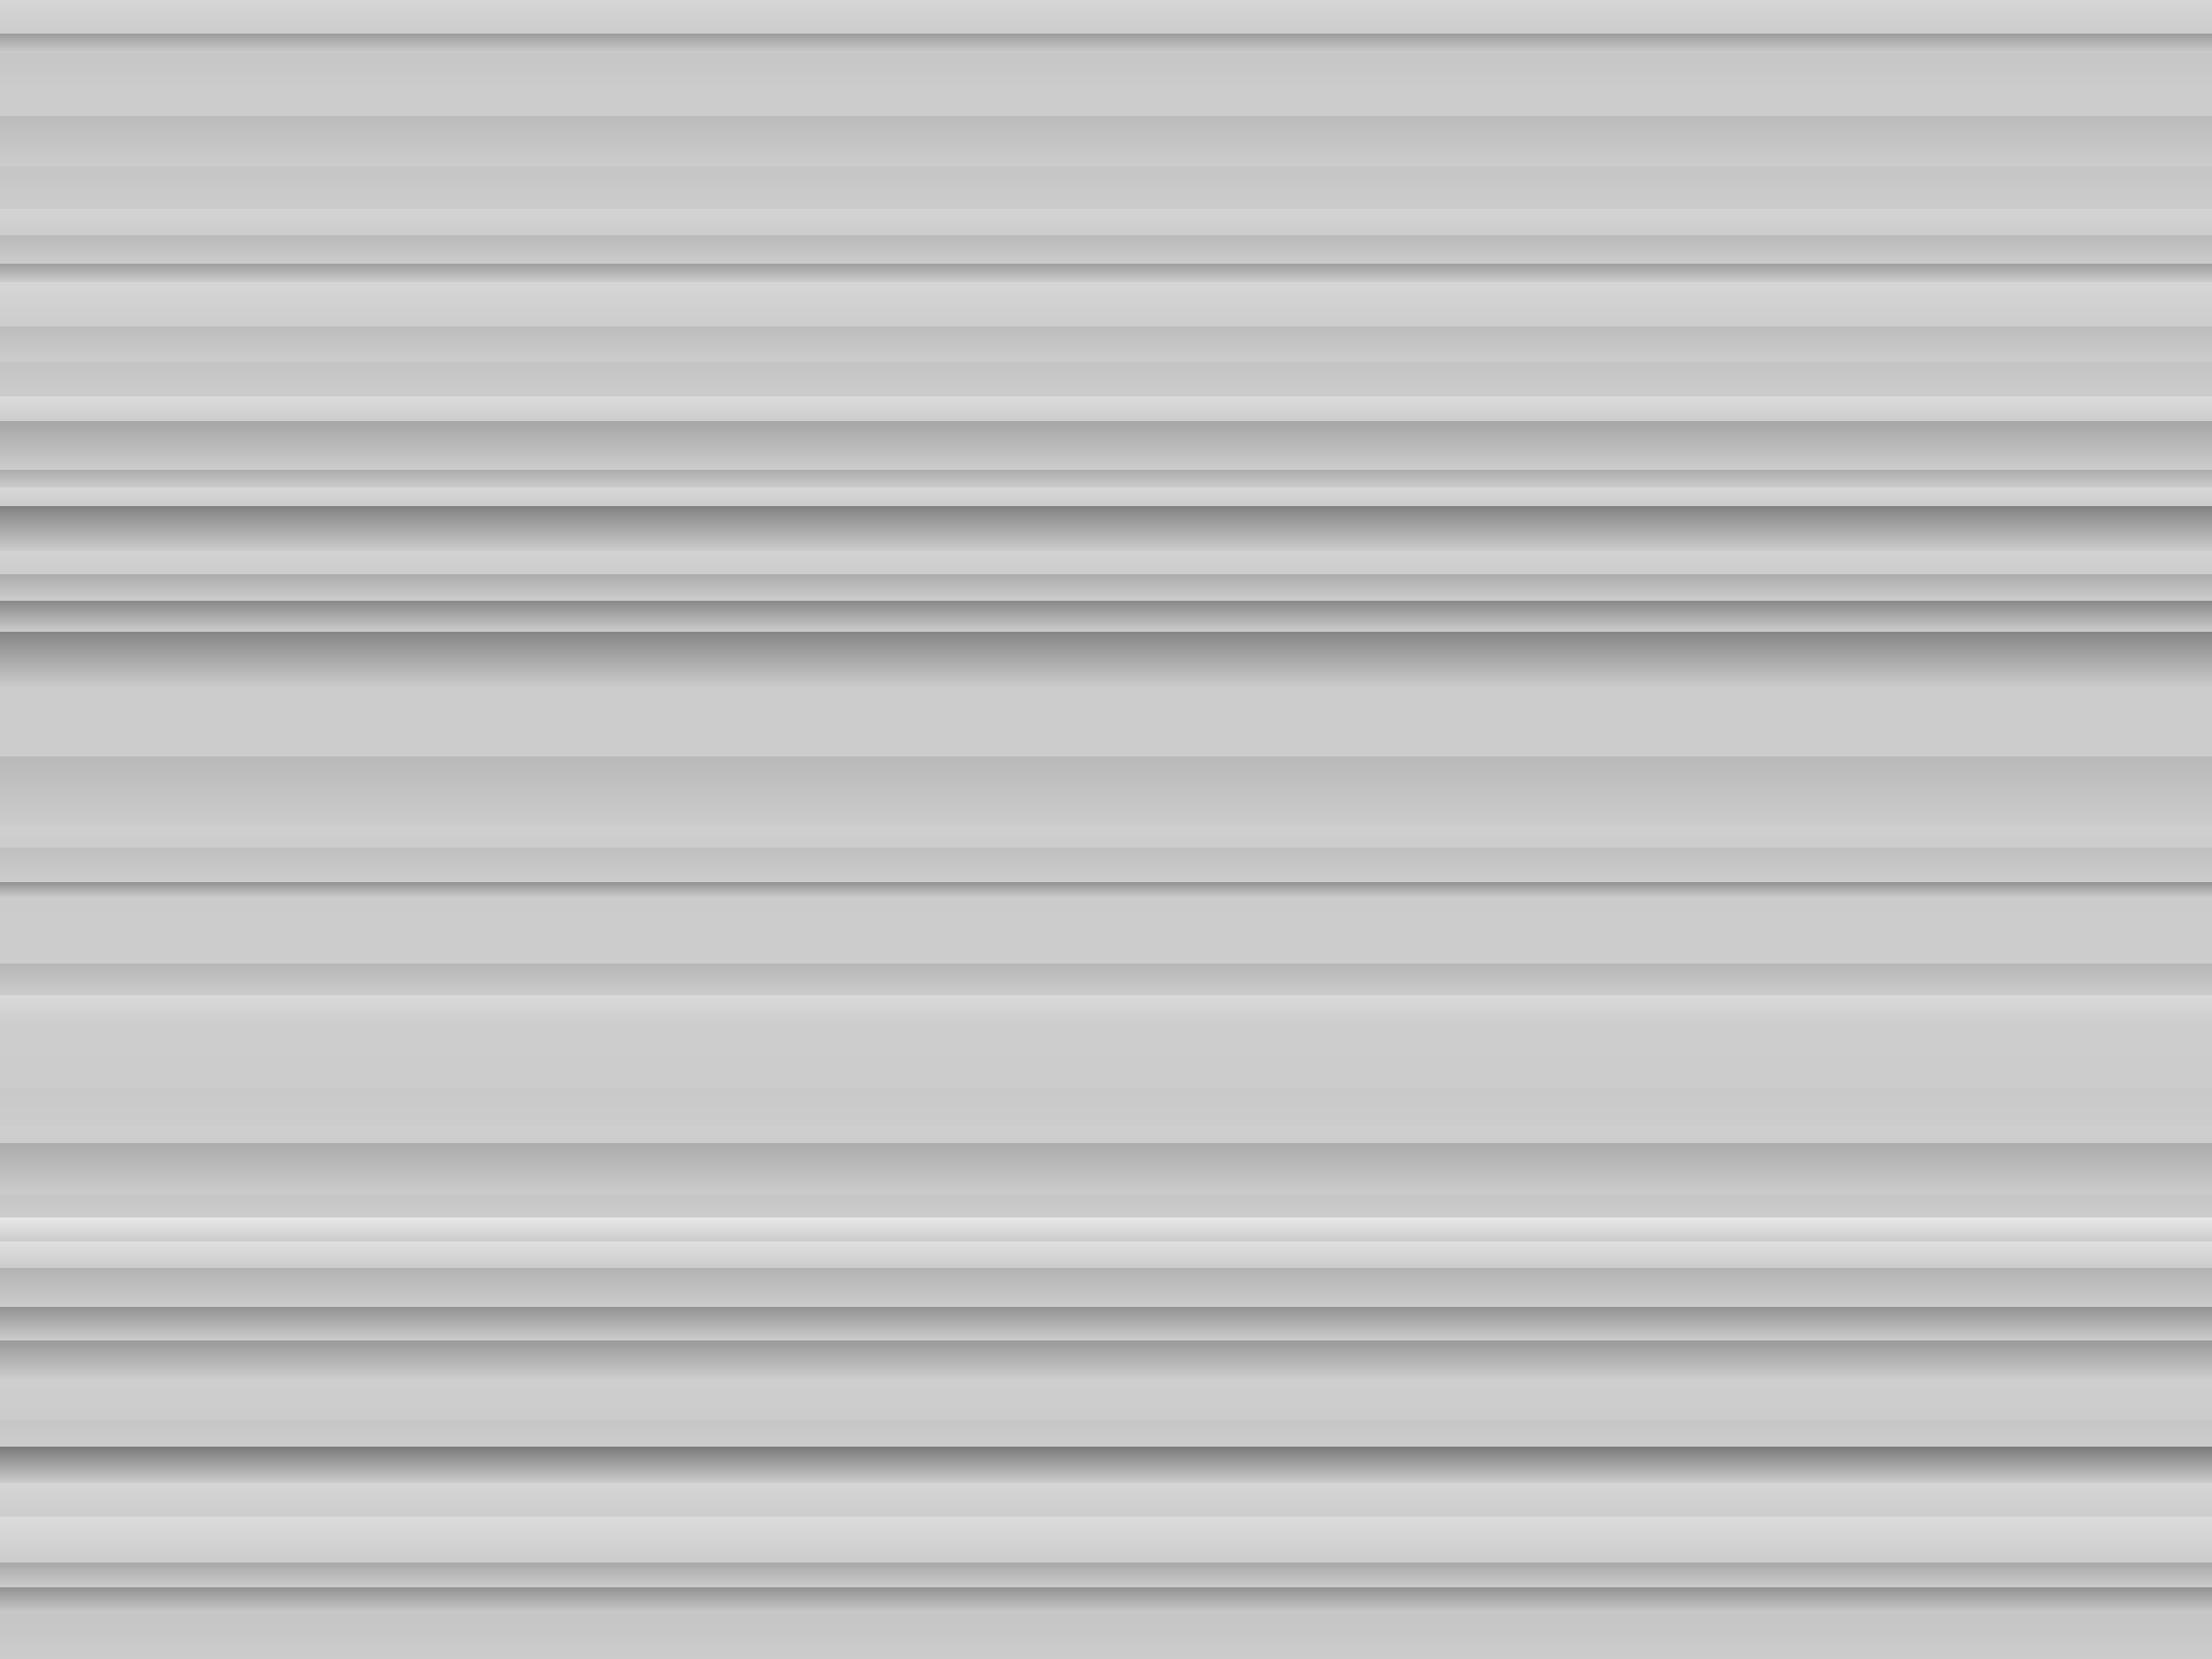 ﻿<svg xmlns='http://www.w3.org/2000/svg' width='100%' height='100%' viewBox='0 0 1600 1200'><rect fill='#cccccc' width='1600' height='1200'/><defs><linearGradient id='a' x1='0' x2='0' y1='0' y2='100%' gradientUnits='userSpaceOnUse'><stop  offset='0' stop-color='#d6d6d6'/><stop  offset='0.02' stop-color='#cccccc'/><stop  offset='0.02' stop-color='#9b9b9b'/><stop  offset='0.032' stop-color='#cccccc'/><stop  offset='0.032' stop-color='#c6c6c6'/><stop  offset='0.056' stop-color='#cccccc'/><stop  offset='0.056' stop-color='#cccccc'/><stop  offset='0.07' stop-color='#cccccc'/><stop  offset='0.07' stop-color='#bbbbbb'/><stop  offset='0.1' stop-color='#cccccc'/><stop  offset='0.1' stop-color='#c5c5c5'/><stop  offset='0.126' stop-color='#cccccc'/><stop  offset='0.126' stop-color='#d4d4d4'/><stop  offset='0.142' stop-color='#cccccc'/><stop  offset='0.142' stop-color='#b9b9b9'/><stop  offset='0.159' stop-color='#cccccc'/><stop  offset='0.159' stop-color='#9f9f9f'/><stop  offset='0.17' stop-color='#cccccc'/><stop  offset='0.17' stop-color='#d6d6d6'/><stop  offset='0.197' stop-color='#cccccc'/><stop  offset='0.197' stop-color='#bdbdbd'/><stop  offset='0.218' stop-color='#cccccc'/><stop  offset='0.218' stop-color='#c4c4c4'/><stop  offset='0.239' stop-color='#cccccc'/><stop  offset='0.239' stop-color='#dbdbdb'/><stop  offset='0.254' stop-color='#cccccc'/><stop  offset='0.254' stop-color='#a6a6a6'/><stop  offset='0.283' stop-color='#cccccc'/><stop  offset='0.283' stop-color='#acacac'/><stop  offset='0.294' stop-color='#cccccc'/><stop  offset='0.294' stop-color='#d8d8d8'/><stop  offset='0.305' stop-color='#cccccc'/><stop  offset='0.305' stop-color='#828282'/><stop  offset='0.332' stop-color='#cccccc'/><stop  offset='0.332' stop-color='#d3d3d3'/><stop  offset='0.346' stop-color='#cccccc'/><stop  offset='0.346' stop-color='#acacac'/><stop  offset='0.362' stop-color='#cccccc'/><stop  offset='0.362' stop-color='#888888'/><stop  offset='0.381' stop-color='#cccccc'/><stop  offset='0.381' stop-color='#868686'/><stop  offset='0.415' stop-color='#cccccc'/><stop  offset='0.415' stop-color='#cccccc'/><stop  offset='0.428' stop-color='#cccccc'/><stop  offset='0.428' stop-color='#cccccc'/><stop  offset='0.442' stop-color='#cccccc'/><stop  offset='0.442' stop-color='#cccccc'/><stop  offset='0.456' stop-color='#cccccc'/><stop  offset='0.456' stop-color='#b9b9b9'/><stop  offset='0.498' stop-color='#cccccc'/><stop  offset='0.498' stop-color='#cfcfcf'/><stop  offset='0.511' stop-color='#cccccc'/><stop  offset='0.511' stop-color='#c0c0c0'/><stop  offset='0.532' stop-color='#cccccc'/><stop  offset='0.532' stop-color='#939393'/><stop  offset='0.541' stop-color='#cccccc'/><stop  offset='0.541' stop-color='#cbcbcb'/><stop  offset='0.56' stop-color='#cccccc'/><stop  offset='0.56' stop-color='#cccccc'/><stop  offset='0.581' stop-color='#cccccc'/><stop  offset='0.581' stop-color='#b6b6b6'/><stop  offset='0.6' stop-color='#cccccc'/><stop  offset='0.6' stop-color='#dadada'/><stop  offset='0.618' stop-color='#cccccc'/><stop  offset='0.618' stop-color='#cdcdcd'/><stop  offset='0.656' stop-color='#cccccc'/><stop  offset='0.656' stop-color='#c9c9c9'/><stop  offset='0.679' stop-color='#cccccc'/><stop  offset='0.679' stop-color='#cfcfcf'/><stop  offset='0.689' stop-color='#cccccc'/><stop  offset='0.689' stop-color='#acacac'/><stop  offset='0.720' stop-color='#cccccc'/><stop  offset='0.720' stop-color='#c6c6c6'/><stop  offset='0.734' stop-color='#cccccc'/><stop  offset='0.734' stop-color='#e8e8e8'/><stop  offset='0.748' stop-color='#cccccc'/><stop  offset='0.748' stop-color='#e0e0e0'/><stop  offset='0.764' stop-color='#cccccc'/><stop  offset='0.764' stop-color='#b2b2b2'/><stop  offset='0.788' stop-color='#cccccc'/><stop  offset='0.788' stop-color='#939393'/><stop  offset='0.808' stop-color='#cccccc'/><stop  offset='0.808' stop-color='#999999'/><stop  offset='0.831' stop-color='#cccccc'/><stop  offset='0.831' stop-color='#cecece'/><stop  offset='0.856' stop-color='#cccccc'/><stop  offset='0.856' stop-color='#c6c6c6'/><stop  offset='0.872' stop-color='#cccccc'/><stop  offset='0.872' stop-color='#7a7a7a'/><stop  offset='0.894' stop-color='#cccccc'/><stop  offset='0.894' stop-color='#d6d6d6'/><stop  offset='0.914' stop-color='#cccccc'/><stop  offset='0.914' stop-color='#dbdbdb'/><stop  offset='0.942' stop-color='#cccccc'/><stop  offset='0.942' stop-color='#a8a8a8'/><stop  offset='0.957' stop-color='#cccccc'/><stop  offset='0.957' stop-color='#939393'/><stop  offset='0.973' stop-color='#cccccc'/><stop  offset='0.973' stop-color='#c5c5c5'/><stop  offset='1' stop-color='#cccccc'/><stop  offset='1' stop-color='#c1c1c1'/></linearGradient></defs><rect fill-opacity='1' fill='url(#a)' x='0' y='0' width='100%' height='100%'/></svg>